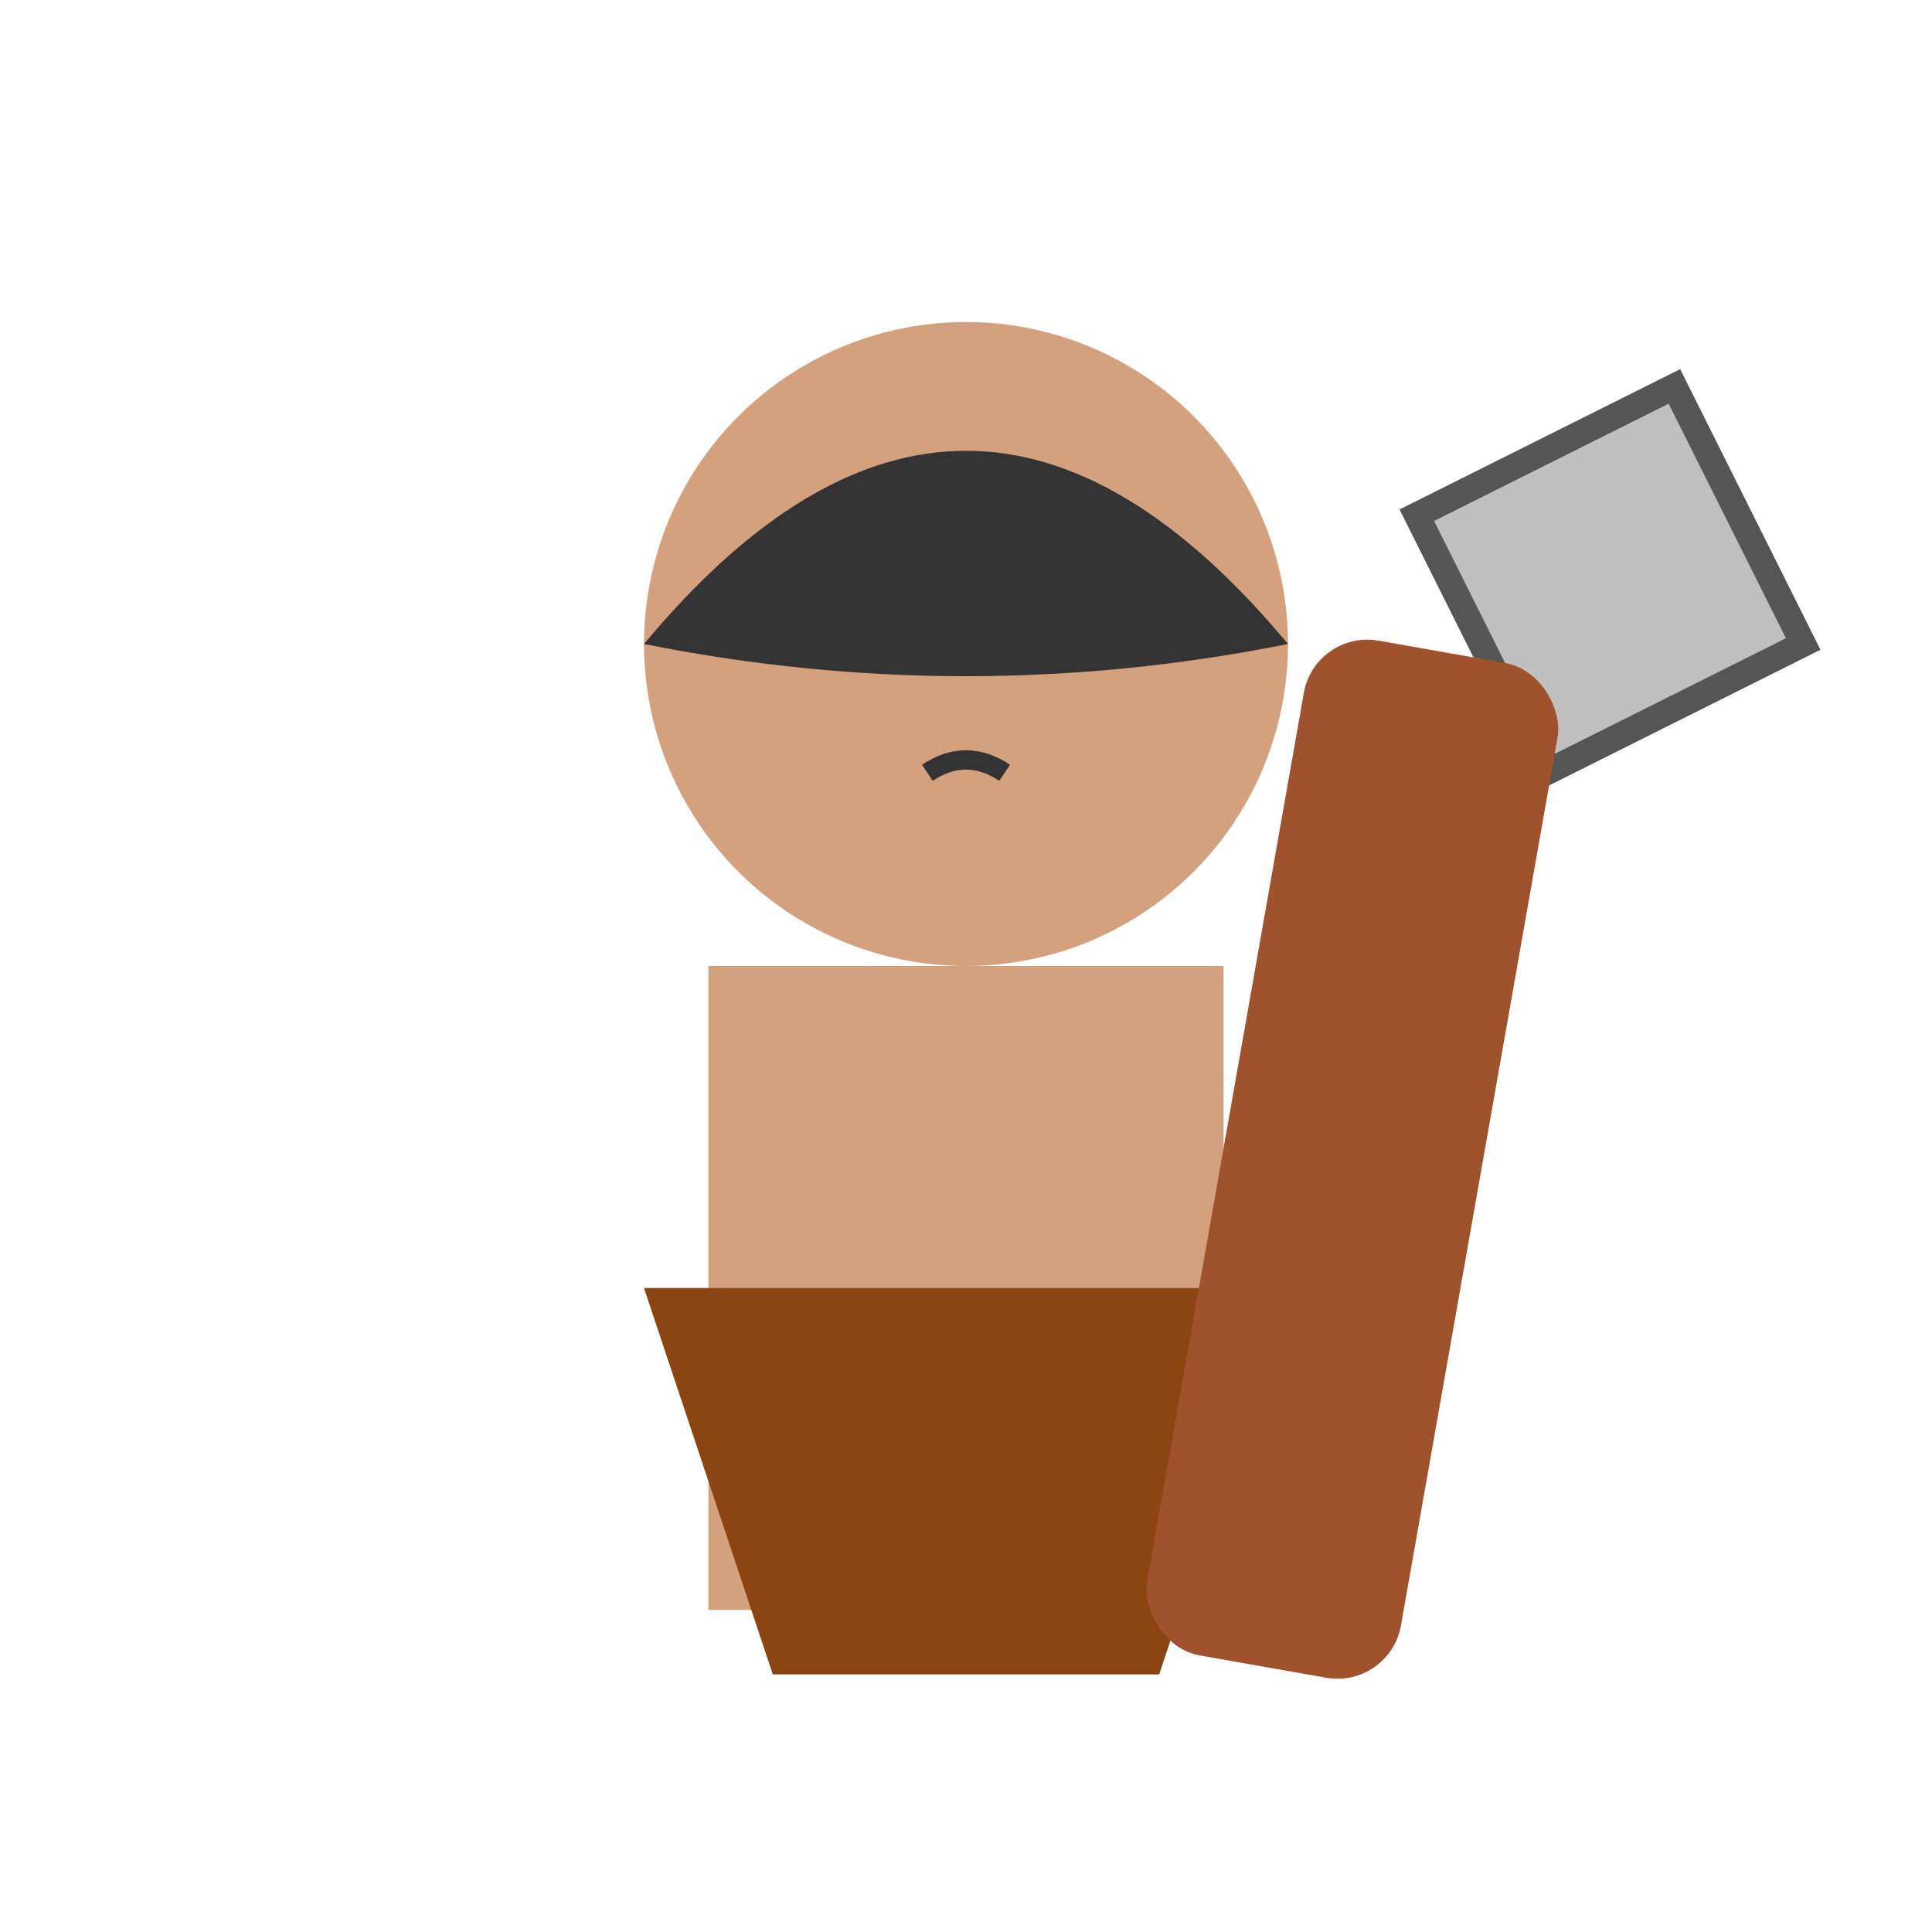 <svg width="150" height="150" viewBox="0 0 150 150" xmlns="http://www.w3.org/2000/svg">
    <style>.skin{fill:#d3a17d;}.hair{fill:#333;}.clothes{fill:#8b4513;}.axe-handle{fill:#a0522d;}.axe-head{fill:#c0c0c0;stroke:#555;stroke-width:2;}</style>
    <circle cx="75" cy="50" r="25" class="skin"/>
    <path class="hair" d="M 50 50 Q 75 20, 100 50 Q 75 55, 50 50 Z"/>
    <rect x="55" y="75" width="40" height="50" class="skin"/>
    <path class="clothes" d="M 50 100 L 100 100 L 90 130 L 60 130 Z"/>
    <path class="axe-head" d="M 110 40 L 130 30 L 140 50 L 120 60 Z"/>
    <rect x="95" y="50" width="20" height="80" rx="5" class="axe-handle" transform="rotate(10, 105, 90)"/>
    <circle cx="70" cy="50" r="2" fill="#333"/><circle cx="80" cy="50" r="2" fill="#333"/>
    <path d="M 72 60 Q 75 58, 78 60" fill="none" stroke="#333" stroke-width="1.5"/>
</svg>
